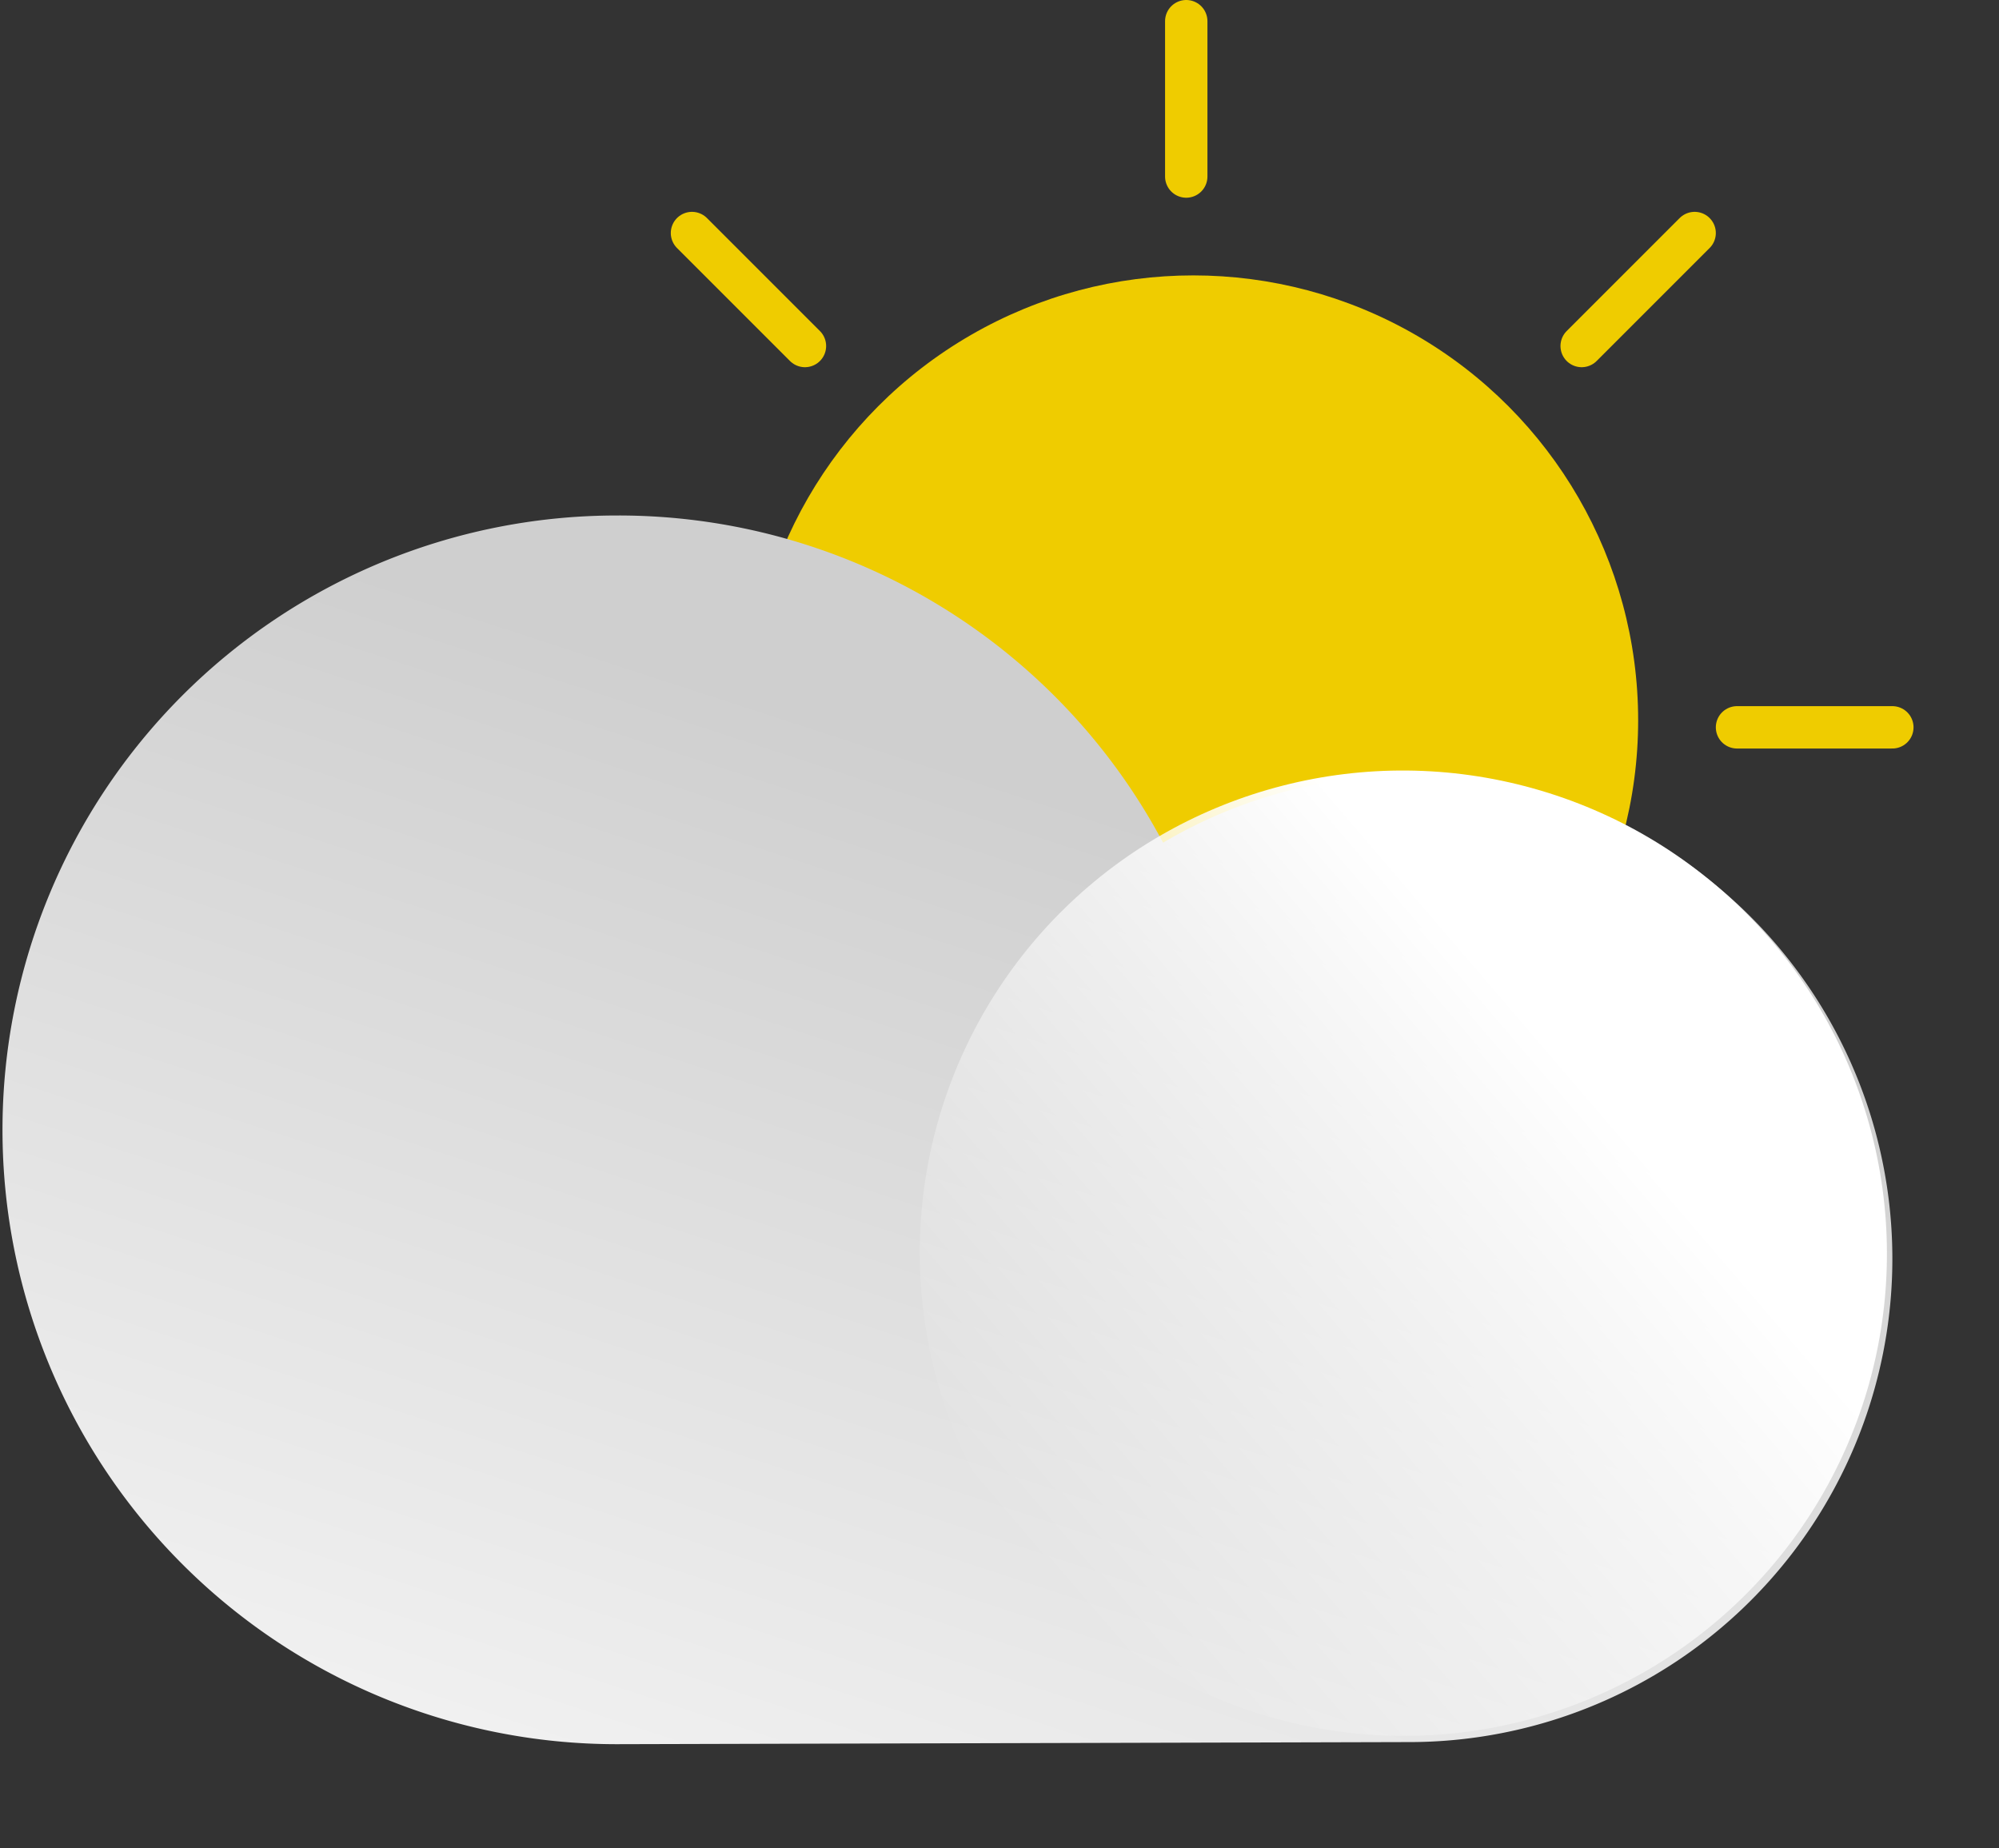 <svg xmlns="http://www.w3.org/2000/svg" xmlns:xlink="http://www.w3.org/1999/xlink" width="141.552" height="130.862" viewBox="0 0 141.552 130.862">
  <rect x="0" y="0" width="141.552" height="130.862" fill="#333333" stroke="none"/>
  <defs>
    <linearGradient id="linear-gradient" x1="0.244" y1="1.043" x2="0.636" y2="0.262" gradientUnits="objectBoundingBox">
      <stop offset="0" stop-color="#f2f2f2"/>
      <stop offset="1" stop-color="#cfcfcf"/>
    </linearGradient>
    <linearGradient id="linear-gradient-2" x1="0.726" y1="0.649" x2="0.084" y2="0.227" gradientUnits="objectBoundingBox">
      <stop offset="0.02" stop-color="#fff"/>
      <stop offset="1" stop-color="#fff" stop-opacity="0"/>
    </linearGradient>
  </defs>
  <g id="day-cloudy" transform="translate(0 1.555)">
    <circle id="Oval" cx="31.5" cy="31.5" r="31.5" transform="translate(53 17.945)" fill="#efcc00"/>
    <path id="Path" d="M1,0V11" transform="translate(83 -0.055)" fill="none" stroke="#efcc00" stroke-linecap="round" stroke-miterlimit="10" stroke-width="3"/>
    <path id="Path-2" data-name="Path" d="M1,0V11" transform="translate(83 87.945)" fill="none" stroke="#efcc00" stroke-linecap="round" stroke-miterlimit="10" stroke-width="3"/>
    <path id="Path-3" data-name="Path" d="M0,1H11" transform="translate(34 48.945)" fill="none" stroke="#efcc00" stroke-linecap="round" stroke-miterlimit="10" stroke-width="3"/>
    <path id="Path-4" data-name="Path" d="M0,1H11" transform="translate(123 48.945)" fill="none" stroke="#efcc00" stroke-linecap="round" stroke-miterlimit="10" stroke-width="3"/>
    <path id="Path-5" data-name="Path" d="M0,0,8,8" transform="translate(49 14.945)" fill="none" stroke="#efcc00" stroke-linecap="round" stroke-miterlimit="10" stroke-width="3"/>
    <path id="Path-6" data-name="Path" d="M0,0,8,8" transform="translate(112 76.945)" fill="none" stroke="#efcc00" stroke-linecap="round" stroke-miterlimit="10" stroke-width="3"/>
    <path id="Path-7" data-name="Path" d="M0,8,8,0" transform="translate(49 76.945)" fill="none" stroke="#efcc00" stroke-linecap="round" stroke-miterlimit="10" stroke-width="3"/>
    <path id="Path-8" data-name="Path" d="M0,8,8,0" transform="translate(112 14.945)" fill="none" stroke="#efcc00" stroke-linecap="round" stroke-miterlimit="10" stroke-width="3"/>
    <path id="Path-9" data-name="Path" d="M43.676,0A43.675,43.675,0,0,1,82.36,23.167,34.224,34.224,0,1,1,99.631,86.851L43.676,87a43.5,43.5,0,1,1,0-87Z" transform="translate(0 34.945)" fill="url(#linear-gradient)"/>
    <ellipse id="Oval-2" data-name="Oval" cx="34.171" cy="34.248" rx="34.171" ry="34.248" transform="translate(57.193 110.875) rotate(-74.39)" fill="url(#linear-gradient-2)"/>
  </g>
</svg>
